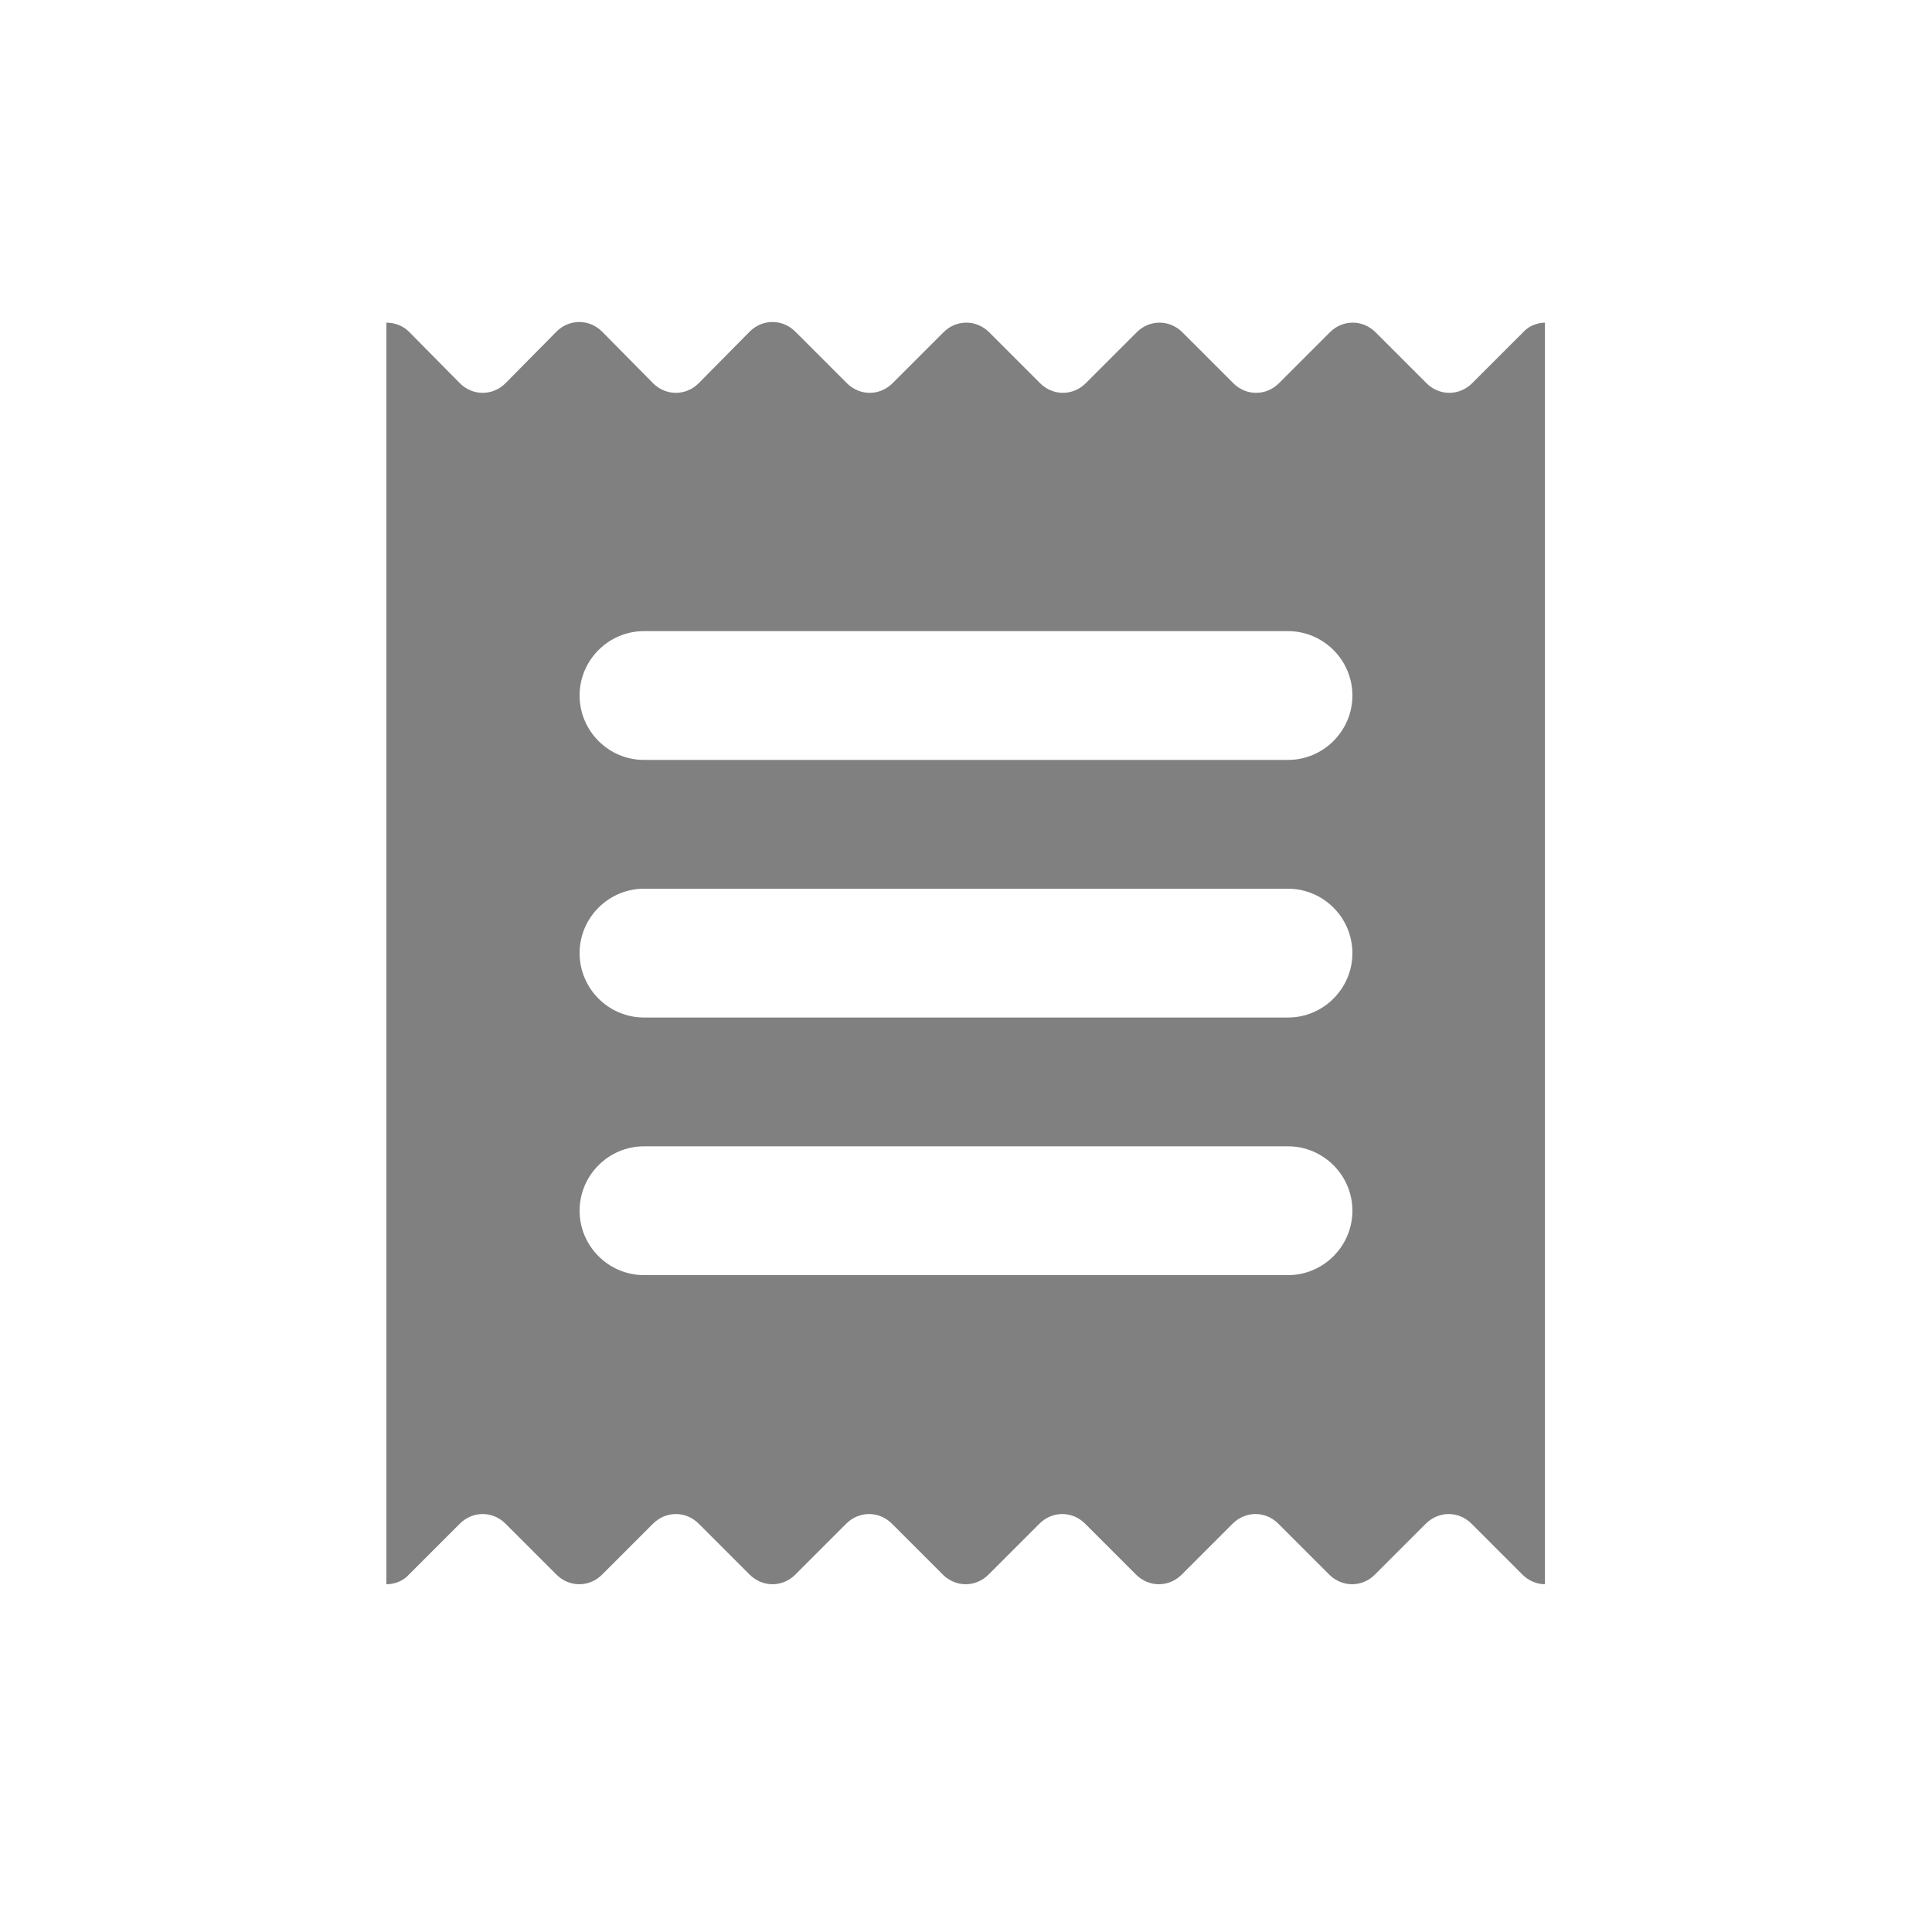 <svg width="24" height="24" viewBox="0 0 24 24" fill="none" xmlns="http://www.w3.org/2000/svg">
<path fill-rule="evenodd" clip-rule="evenodd" d="M19.2 4.008C19.096 4.008 18.992 4.048 18.92 4.128L18.288 4.76C18.128 4.92 17.88 4.92 17.72 4.76L17.088 4.128C16.928 3.968 16.68 3.968 16.52 4.128L15.888 4.76C15.728 4.92 15.48 4.92 15.32 4.76L14.688 4.128C14.528 3.968 14.28 3.968 14.12 4.128L13.488 4.76C13.328 4.92 13.08 4.92 12.92 4.76L12.288 4.128C12.128 3.968 11.88 3.968 11.72 4.128L11.088 4.76C10.928 4.92 10.68 4.92 10.52 4.76L9.88 4.12C9.72 3.96 9.472 3.96 9.312 4.12L8.68 4.76C8.52 4.92 8.272 4.92 8.112 4.76L7.48 4.12C7.32 3.96 7.072 3.96 6.912 4.12L6.28 4.76C6.12 4.92 5.872 4.92 5.712 4.76L5.08 4.12C5.008 4.048 4.904 4.008 4.8 4.008V19.68C4.904 19.68 5.008 19.64 5.08 19.56L5.712 18.928C5.872 18.768 6.12 18.768 6.28 18.928L6.912 19.56C7.072 19.72 7.32 19.72 7.48 19.56L8.112 18.928C8.272 18.768 8.52 18.768 8.68 18.928L9.312 19.56C9.472 19.72 9.72 19.72 9.88 19.56L10.512 18.928C10.672 18.768 10.92 18.768 11.08 18.928L11.712 19.56C11.872 19.72 12.12 19.72 12.28 19.56L12.912 18.928C13.072 18.768 13.32 18.768 13.48 18.928L14.112 19.56C14.272 19.72 14.52 19.72 14.68 19.56L15.312 18.928C15.472 18.768 15.72 18.768 15.88 18.928L16.512 19.56C16.672 19.72 16.92 19.72 17.08 19.56L17.712 18.928C17.872 18.768 18.12 18.768 18.28 18.928L18.912 19.56C18.992 19.64 19.096 19.68 19.192 19.68V4.008H19.2ZM16 15.84H8C7.56 15.84 7.2 15.48 7.2 15.04C7.2 14.6 7.56 14.24 8 14.24H16C16.44 14.24 16.8 14.6 16.8 15.04C16.8 15.48 16.44 15.84 16 15.84ZM16 12.64H8C7.56 12.64 7.2 12.28 7.2 11.84C7.2 11.4 7.56 11.04 8 11.04H16C16.44 11.04 16.8 11.4 16.8 11.84C16.8 12.28 16.44 12.64 16 12.64ZM16 9.44H8C7.56 9.44 7.2 9.08 7.2 8.64C7.2 8.2 7.56 7.84 8 7.84H16C16.44 7.84 16.8 8.2 16.8 8.64C16.8 9.08 16.44 9.44 16 9.44Z" fill="#808080"/>
</svg>
